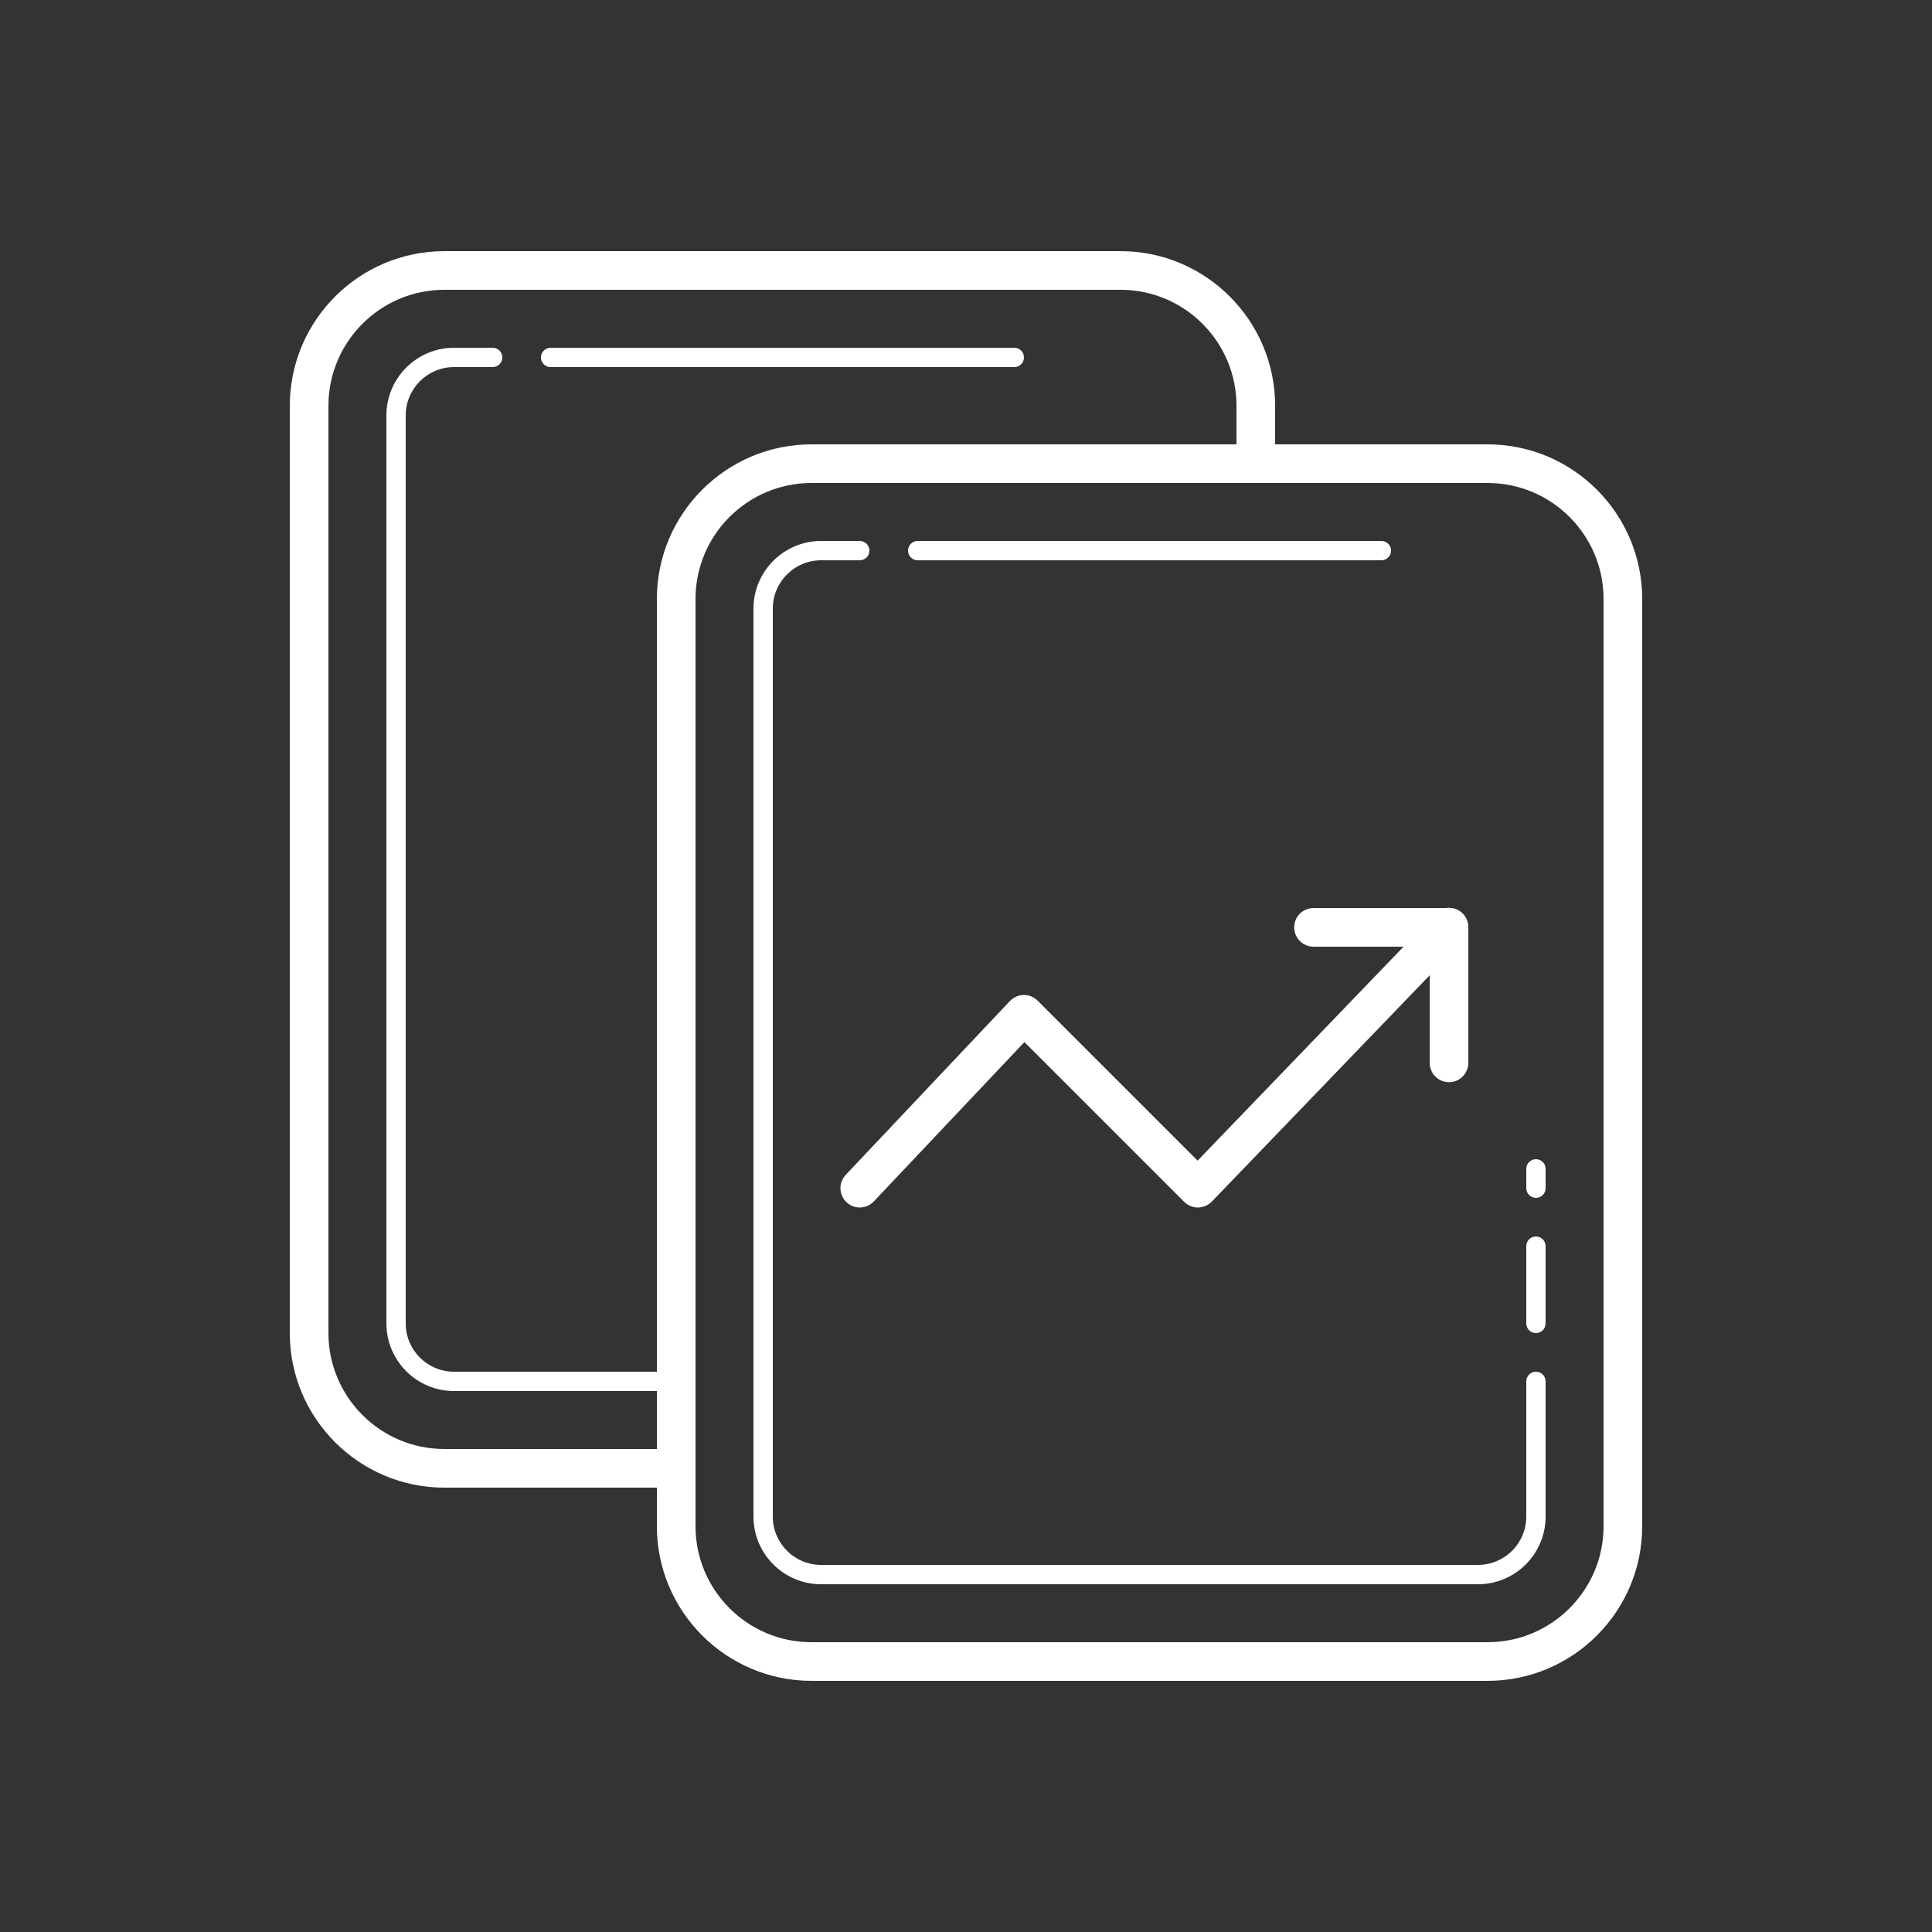 <?xml version="1.0" encoding="UTF-8"?>
<svg
  xmlns="http://www.w3.org/2000/svg"
  stroke="none"
  fill="white"
  viewBox="0 0 100 100"
  width="100px"
  height="100px"
>
  <rect x="0" y="0" width="100" height="100" fill="#333333" stroke="none"/>
  <path
    d="M 23 13 C 18.59 13 15 16.59 15 21 L 15 69 C 15 73.41 18.59 77 23 77 L 34 77 L 34 79 C 34 83.41 37.59 87 42 87 L 77 87 C 81.41 87 85 83.41 85 79 L 85 31 C 85 26.59 81.41 23 77 23 L 66 23 L 66 21 C 66 16.59 62.41 13 58 13 Z M 23 15 L 58 15 C 61.309 15 64 17.691 64 21 L 64 23 L 42 23 C 37.59 23 34 26.59 34 31 L 34 71 L 23.5 71 C 22.121 71 21 69.879 21 68.5 L 21 21.5 C 21 20.121 22.121 19 23.5 19 L 25.5 19 C 25.777 19 26 18.777 26 18.5 C 26 18.223 25.777 18 25.5 18 L 23.5 18 C 21.57 18 20 19.57 20 21.5 L 20 68.5 C 20 70.43 21.57 72 23.5 72 L 34 72 L 34 75 L 23 75 C 19.691 75 17 72.309 17 69 L 17 21 C 17 17.691 19.691 15 23 15 Z M 28.5 18 C 28.223 18 28 18.223 28 18.5 C 28 18.777 28.223 19 28.5 19 L 52.5 19 C 52.777 19 53 18.777 53 18.5 C 53 18.223 52.777 18 52.5 18 Z M 42 25 L 77 25 C 80.309 25 83 27.691 83 31 L 83 79 C 83 82.309 80.309 85 77 85 L 42 85 C 38.691 85 36 82.309 36 79 L 36 31 C 36 27.691 38.691 25 42 25 Z M 42.5 28 C 40.57 28 39 29.57 39 31.5 L 39 78.5 C 39 80.43 40.57 82 42.5 82 L 76.5 82 C 78.43 82 80 80.43 80 78.5 L 80 71.5 C 80 71.223 79.777 71 79.5 71 C 79.223 71 79 71.223 79 71.5 L 79 78.5 C 79 79.879 77.879 81 76.5 81 L 42.5 81 C 41.121 81 40 79.879 40 78.5 L 40 31.5 C 40 30.121 41.121 29 42.5 29 L 44.5 29 C 44.777 29 45 28.777 45 28.5 C 45 28.223 44.777 28 44.5 28 Z M 47.5 28 C 47.223 28 47 28.223 47 28.5 C 47 28.777 47.223 29 47.5 29 L 71.5 29 C 71.777 29 72 28.777 72 28.5 C 72 28.223 71.777 28 71.5 28 Z M 74.984 46.984 C 74.938 46.988 74.887 46.992 74.84 47 L 68 47 C 67.641 46.996 67.305 47.184 67.121 47.496 C 66.941 47.809 66.941 48.191 67.121 48.504 C 67.305 48.816 67.641 49.004 68 49 L 72.648 49 L 61.988 60.074 L 53.707 51.793 C 53.516 51.602 53.258 51.496 52.984 51.5 C 52.715 51.504 52.461 51.617 52.273 51.812 L 43.773 60.812 C 43.527 61.07 43.438 61.441 43.543 61.785 C 43.645 62.129 43.922 62.391 44.27 62.473 C 44.617 62.555 44.98 62.445 45.227 62.188 L 53.023 53.938 L 61.293 62.207 C 61.484 62.398 61.742 62.504 62.008 62.5 C 62.277 62.496 62.535 62.387 62.723 62.195 L 74 50.48 L 74 55 C 73.996 55.359 74.184 55.695 74.496 55.879 C 74.809 56.059 75.191 56.059 75.504 55.879 C 75.816 55.695 76.004 55.359 76 55 L 76 48 C 76 47.98 76 47.965 76 47.945 C 75.977 47.402 75.527 46.98 74.984 46.988 Z M 79.5 60 C 79.223 60 79 60.223 79 60.5 L 79 61.5 C 79 61.777 79.223 62 79.5 62 C 79.777 62 80 61.777 80 61.5 L 80 60.5 C 80 60.223 79.777 60 79.5 60 Z M 79.5 64 C 79.223 64 79 64.223 79 64.5 L 79 68.5 C 79 68.777 79.223 69 79.5 69 C 79.777 69 80 68.777 80 68.5 L 80 64.5 C 80 64.223 79.777 64 79.5 64 Z M 79.5 64 "/>
</svg>
